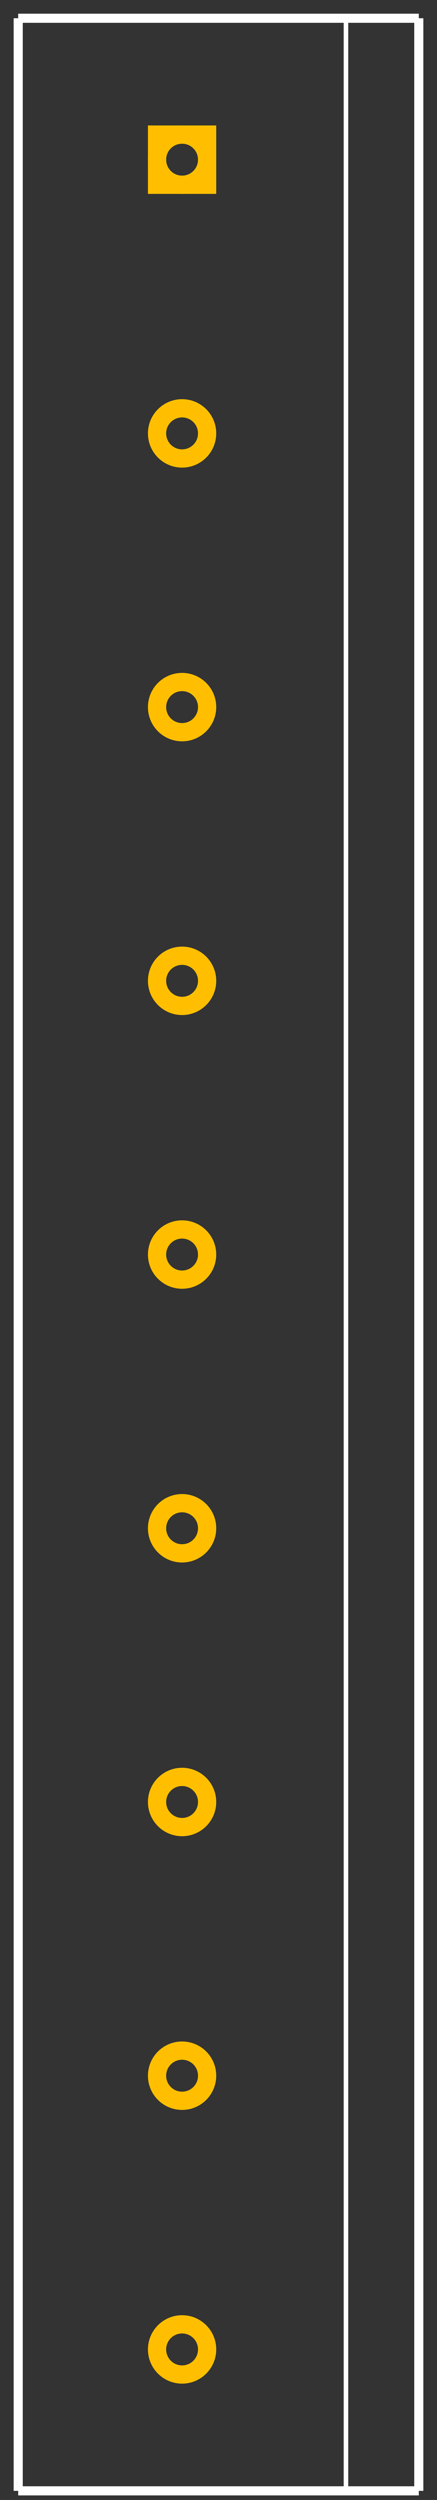 <?xml version="1.0" encoding="UTF-8"?><svg baseProfile="tiny" height="2.74in" id="svg2" version="1.2" viewBox="0 0 480.0 2740.0" width="0.48in">
  <rect x="0" y="0" width="480.0" height="2740.0" fill="#333333" stroke="none"/>
  <desc id="desc4">Fritzing footprint SVG</desc>
  <g id="silkscreen">
    <line id="vertical-left" stroke="white" stroke-width="10" x1="20" x2="20" y1="20" y2="2730.0"/>
    <line id="bottom" stroke="white" stroke-width="10" x1="20" x2="460.0" y1="2730.0" y2="2730.0"/>
    <line id="vertical-right" stroke="white" stroke-width="10" x1="460.0" x2="460.0" y1="2730.0" y2="20"/>
    <line id="top" stroke="white" stroke-width="10" x1="460.0" x2="20" y1="20" y2="20"/>
    <line id="mid-vertical" stroke="white" stroke-width="5" x1="380.0" x2="380.0" y1="2730.0" y2="20"/>
  </g>
  <g id="copper1"><g id="copper0">
    <rect fill="none" height="55" id="rect20" stroke="rgb(255, 191, 0)" stroke-width="20" width="55" x="172.5" y="147.5"/>
    <circle cx="200.0" cy="175.0" fill="none" id="connector0pin" r="27.5" stroke="rgb(255, 191, 0)" stroke-width="20"/>
    <circle cx="200.0" cy="475.0" fill="none" id="connector1pin" r="27.5" stroke="rgb(255, 191, 0)" stroke-width="20"/>
    <circle cx="200.0" cy="775.0" fill="none" id="connector2pin" r="27.5" stroke="rgb(255, 191, 0)" stroke-width="20"/>
    <circle cx="200.0" cy="1075.0" fill="none" id="connector3pin" r="27.5" stroke="rgb(255, 191, 0)" stroke-width="20"/>
    <circle cx="200.0" cy="1375.0" fill="none" id="connector4pin" r="27.5" stroke="rgb(255, 191, 0)" stroke-width="20"/>
    <circle cx="200.0" cy="1675.0" fill="none" id="connector5pin" r="27.5" stroke="rgb(255, 191, 0)" stroke-width="20"/>
    <circle cx="200.0" cy="1975.0" fill="none" id="connector6pin" r="27.5" stroke="rgb(255, 191, 0)" stroke-width="20"/>
    <circle cx="200.0" cy="2275.0" fill="none" id="connector7pin" r="27.5" stroke="rgb(255, 191, 0)" stroke-width="20"/>
    <circle cx="200.0" cy="2575.0" fill="none" id="connector8pin" r="27.5" stroke="rgb(255, 191, 0)" stroke-width="20"/>
  </g></g>
  <g id="keepout"/>
  <g id="soldermask"/>
  <g id="outline"/>
</svg>